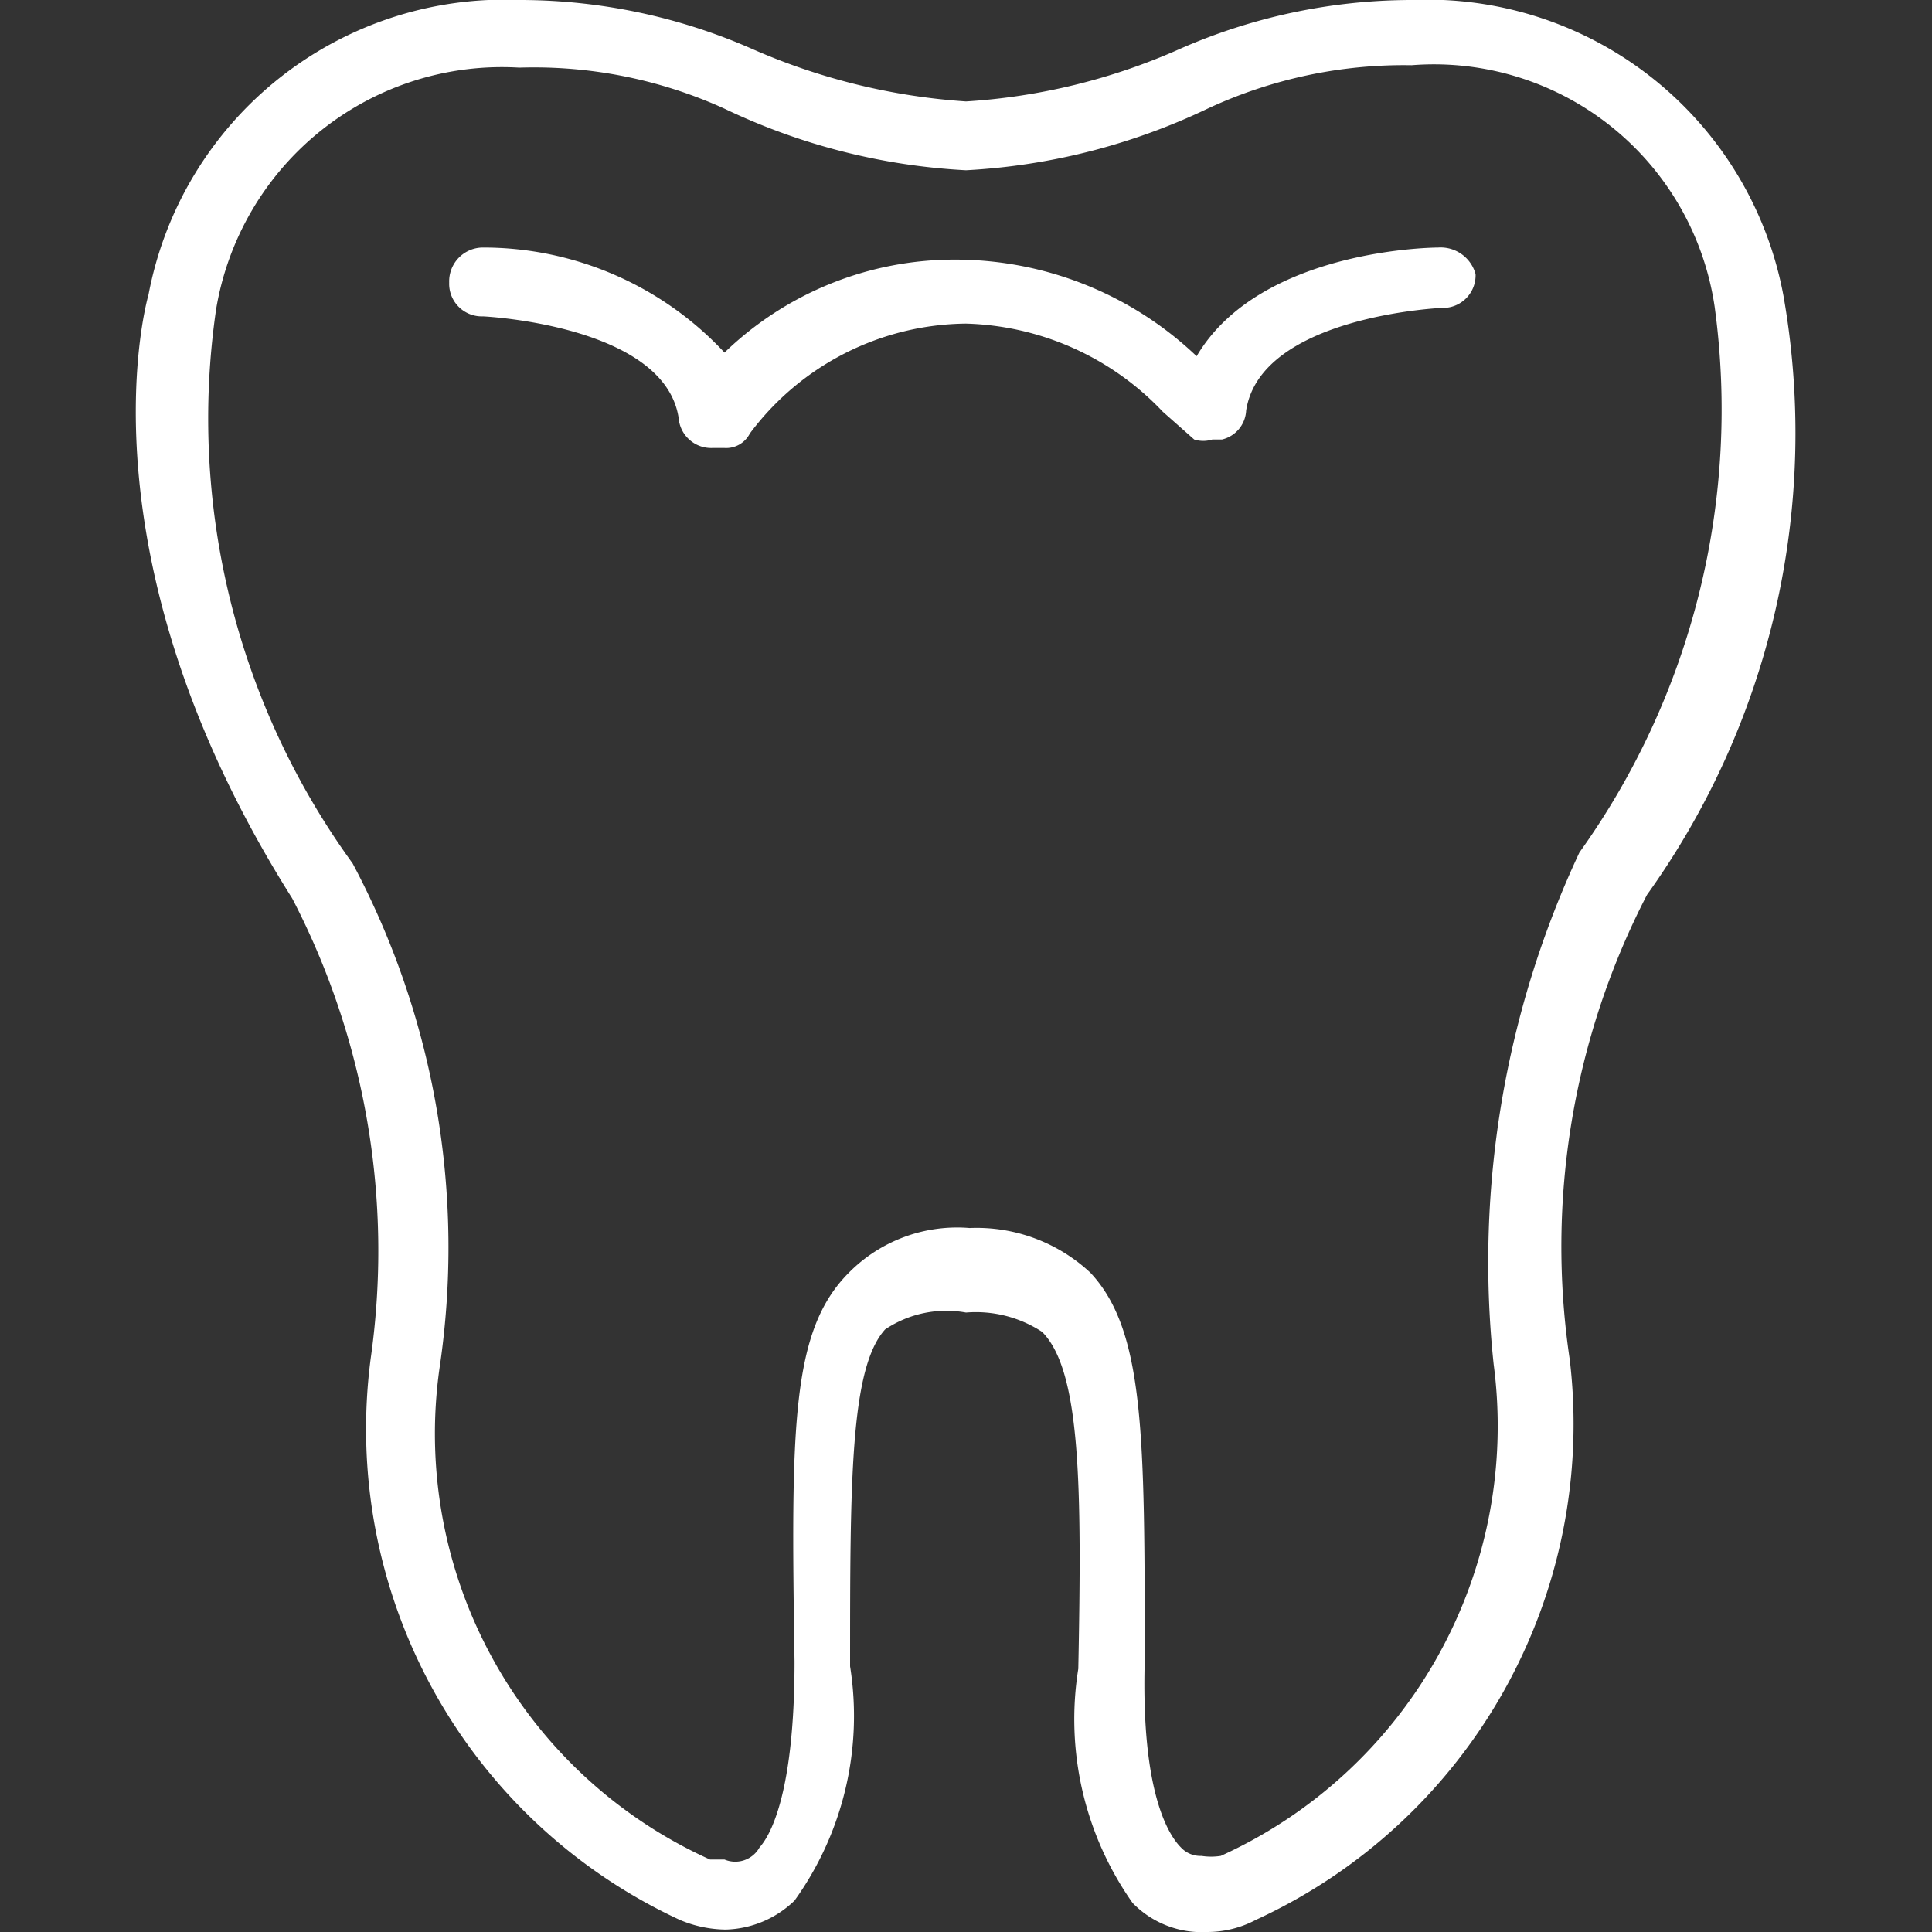 <svg id="Meedok-Doctores" xmlns="http://www.w3.org/2000/svg" viewBox="0 0 16 16"><rect x="0" y="0" width="16" height="16" fill="#333333" stroke="none"/><defs><style>.cls-1{fill:#fff;}</style></defs><path class="cls-1" d="M11.91,2.05s-1.47,0-2,.9a2.9,2.9,0,0,0-2-.8A2.74,2.74,0,0,0,6,2.92a2.73,2.73,0,0,0-2-.87.28.28,0,0,0-.28.29A.27.27,0,0,0,4,2.62s1.5.07,1.62.84a.27.27,0,0,0,.28.25H6a.22.22,0,0,0,.21-.12l0,0A2.26,2.26,0,0,1,8,2.68a2.33,2.33,0,0,1,1.63.73l.26.23,0,0a.25.25,0,0,0,.15,0h.08a.26.26,0,0,0,.2-.24c.12-.78,1.61-.85,1.62-.85a.27.27,0,0,0,.28-.28A.3.3,0,0,0,11.91,2.05Z"/><path class="cls-1" d="M14.77,2.45h0A3,3,0,0,0,11.69,0,4.78,4.78,0,0,0,9.76.41,5.13,5.13,0,0,1,8,.84,5.27,5.27,0,0,1,6.24.41,4.78,4.78,0,0,0,4.31,0,3,3,0,0,0,1.23,2.44s-.63,2.12,1.19,5a6.33,6.33,0,0,1,.65,3.81A4.48,4.48,0,0,0,5.63,15.9h0a1,1,0,0,0,.38.08.85.85,0,0,0,.57-.24,2.62,2.62,0,0,0,.46-1.94c0-1.52,0-2.47.29-2.79A.91.91,0,0,1,8,10.87a1,1,0,0,1,.63.16c.32.32.33,1.27.3,2.79a2.64,2.64,0,0,0,.45,1.94A.8.8,0,0,0,10,16a.86.86,0,0,0,.4-.1A4.52,4.52,0,0,0,13,11.26a6.34,6.34,0,0,1,.64-3.85A6.56,6.56,0,0,0,14.77,2.45Zm-2.4,8.85a3.91,3.91,0,0,1-2.26,4.07.52.52,0,0,1-.16,0,.22.22,0,0,1-.17-.07c-.1-.1-.33-.45-.3-1.54,0-1.87,0-2.74-.45-3.22a1.38,1.38,0,0,0-1-.37,1.26,1.26,0,0,0-1,.37c-.48.48-.48,1.28-.45,3.22,0,1.09-.2,1.44-.29,1.54A.23.23,0,0,1,6,15.4l-.12,0v0l0,0a3.87,3.87,0,0,1-2.24-4.07,6.77,6.77,0,0,0-.72-4.18A6.27,6.27,0,0,1,1.79,2.56v0h0a2.4,2.4,0,0,1,2.51-2A3.81,3.81,0,0,1,6,.9,5.27,5.27,0,0,0,8,1.41,5.29,5.29,0,0,0,10,.9,3.85,3.85,0,0,1,11.69.54a2.35,2.35,0,0,1,2.51,2s0,0,0,0a6.3,6.3,0,0,1-1.12,4.52s0,0,0,0A8,8,0,0,0,12.37,11.3Z"/></svg>